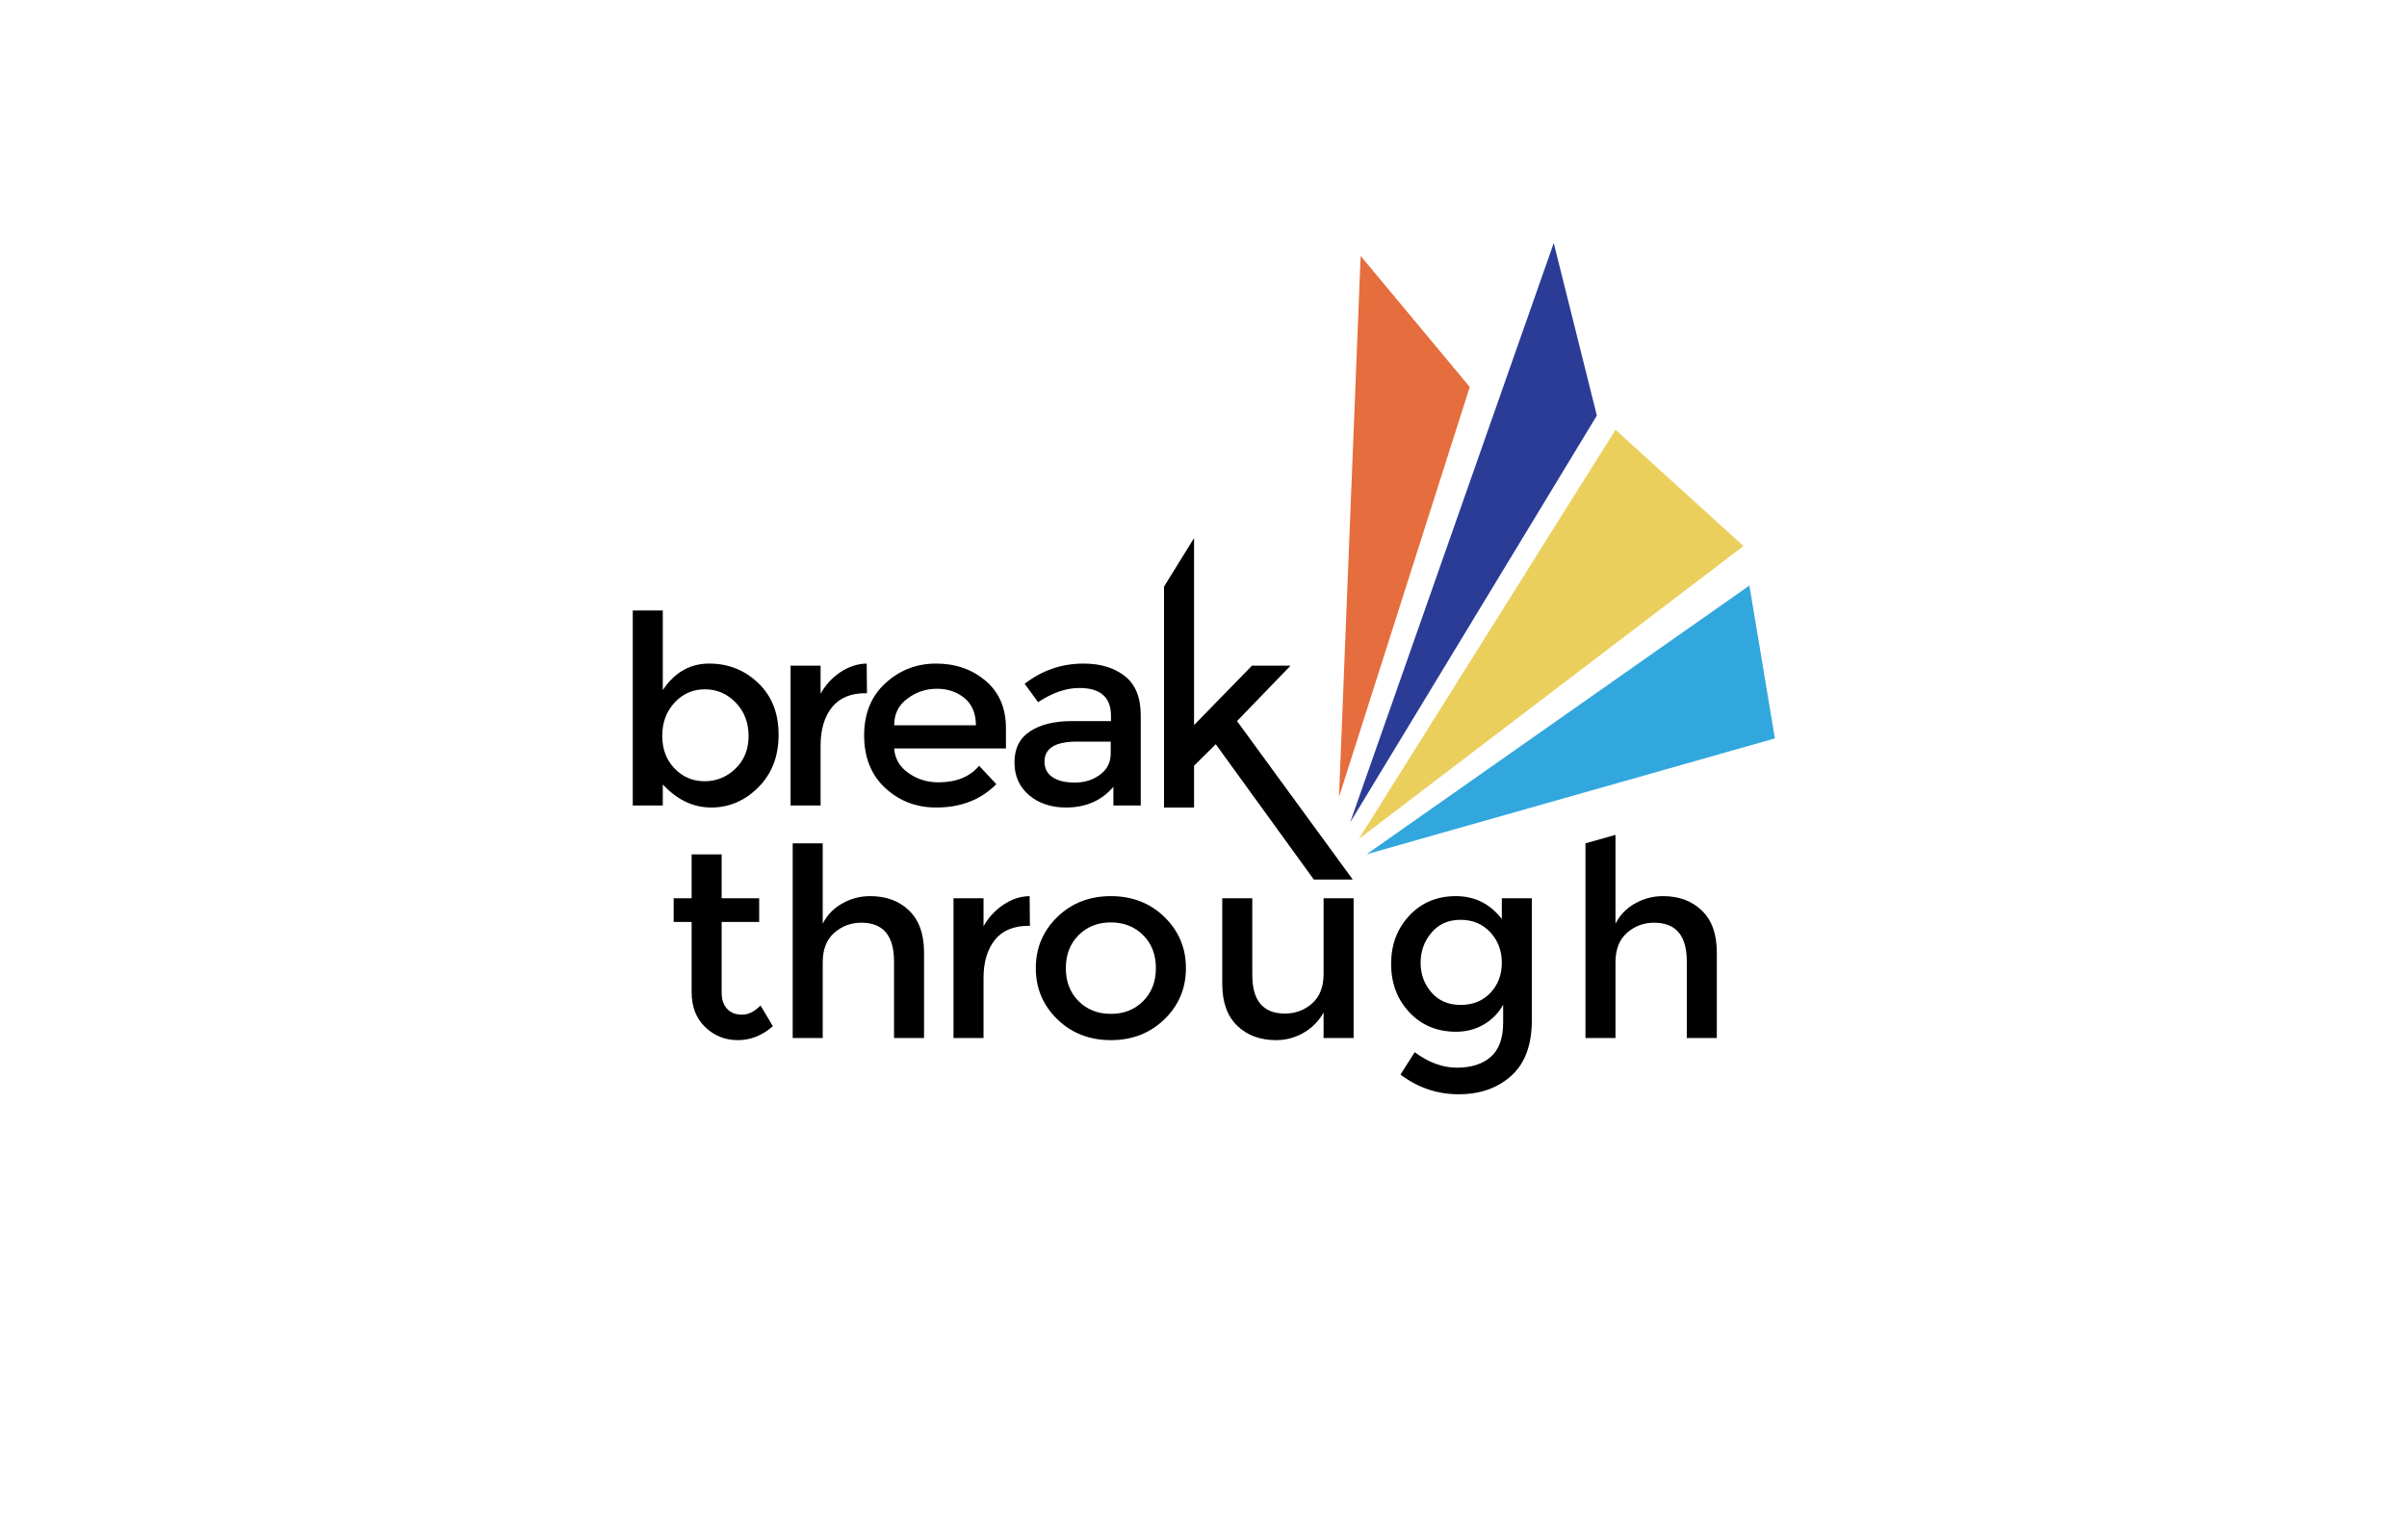 <?xml version="1.0" encoding="UTF-8"?>
<svg width="1000px" height="640px" viewBox="0 0 1000 640" version="1.1" xmlns="http://www.w3.org/2000/svg" xmlns:xlink="http://www.w3.org/1999/xlink">
    <!-- Generator: Sketch 48.2 (47327) - http://www.bohemiancoding.com/sketch -->
    <title>darklogo</title>
    <desc>Created with Sketch.</desc>
    <defs></defs>
    <g id="Page-1" stroke="none" stroke-width="1" fill="none" fill-rule="evenodd">
        <g id="darklogo">
            <rect id="Rectangle" fill="#FFFFFF" x="0" y="0" width="1000" height="640"></rect>
            <g transform="translate(262, 101)">
                <g id="feathers" transform="translate(291.912, 0)">
                    <polyline id="Fill-21" fill="#32A7DE" points="13.835 254.022 183.479 205.873 172.894 142.336 13.835 254.022"></polyline>
                    <polyline id="Fill-22" fill="#EBCF5D" points="10.578 247.696 170.425 125.919 117.256 77.595 10.578 247.696"></polyline>
                    <polyline id="Fill-23" fill="#2B3C96" points="7.016 240.792 109.508 71.695 91.601 0 7.016 240.792"></polyline>
                    <polyline id="Fill-24" fill="#E66D3D" points="2.379 230.224 11.369 5.347 56.7 59.821 2.379 230.224"></polyline>
                </g>
                <g id="breakthrough-b" transform="translate(0, 120.497)" fill="#000000">
                    <path d="M409.16,178.435 L409.16,209.89 L396.69,209.89 L396.69,128.981 L409.16,125.467 L409.16,162.394 C410.942,158.829 413.634,156.018 417.234,153.984 C420.837,151.951 424.714,150.922 428.875,150.922 C435.555,150.922 440.958,152.93 445.078,156.947 C449.201,160.938 451.26,166.737 451.26,174.293 L451.26,209.89 L438.784,209.89 L438.784,178.008 C438.784,167.314 434.257,161.967 425.2,161.967 C420.893,161.967 417.142,163.373 413.951,166.16 C410.756,168.971 409.16,173.063 409.16,178.435" id="Fill-26"></path>
                    <path d="M374.413,151.8 L374.413,202.459 C374.413,212.727 371.57,220.433 365.893,225.554 C360.214,230.701 352.916,233.261 344.008,233.261 C335.097,233.261 327.041,230.525 319.838,225.077 L325.745,215.789 C331.537,220.082 337.381,222.216 343.286,222.216 C349.185,222.216 353.861,220.735 357.318,217.747 C360.77,214.76 362.493,209.99 362.493,203.438 L362.493,196.033 C360.639,199.447 357.986,202.183 354.532,204.216 C351.075,206.25 347.201,207.279 342.894,207.279 C335.022,207.279 328.562,204.568 323.515,199.196 C318.465,193.799 315.943,187.096 315.943,179.088 C315.943,171.08 318.465,164.402 323.515,159.005 C328.562,153.633 335.002,150.922 342.837,150.922 C350.668,150.922 357.039,154.085 361.94,160.436 L361.94,151.8 L374.413,151.8 Z M328.196,178.611 C328.196,183.381 329.696,187.498 332.705,190.937 C335.711,194.401 339.76,196.133 344.842,196.133 C349.928,196.133 354.048,194.451 357.208,191.112 C360.36,187.774 361.94,183.581 361.94,178.611 C361.94,173.615 360.342,169.398 357.151,165.934 C353.953,162.495 349.836,160.762 344.786,160.762 C339.737,160.762 335.711,162.545 332.705,166.109 C329.696,169.674 328.196,173.841 328.196,178.611 Z" id="Fill-36"></path>
                    <path d="M287.891,183.255 L287.891,151.8 L300.367,151.8 L300.367,209.89 L287.891,209.89 L287.891,199.296 C285.884,202.861 283.118,205.672 279.592,207.706 C276.069,209.739 272.261,210.768 268.177,210.768 C261.497,210.768 256.094,208.76 251.974,204.744 C247.853,200.752 245.795,194.978 245.795,187.397 L245.795,151.8 L258.265,151.8 L258.265,183.682 C258.265,194.376 262.795,199.723 271.854,199.723 C276.159,199.723 279.91,198.342 283.103,195.531 C286.294,192.719 287.891,188.627 287.891,183.255" id="Fill-35"></path>
                    <path d="M221.789,202.083 C215.851,207.856 208.425,210.768 199.516,210.768 C190.608,210.768 183.18,207.856 177.242,202.083 C171.301,196.284 168.333,189.23 168.333,180.845 C168.333,172.486 171.301,165.407 177.242,159.608 C183.18,153.834 190.608,150.922 199.516,150.922 C208.425,150.922 215.851,153.834 221.789,159.608 C227.732,165.407 230.7,172.486 230.7,180.845 C230.7,189.23 227.732,196.284 221.789,202.083 M186.096,194.552 C189.625,198.091 194.098,199.848 199.516,199.848 C204.935,199.848 209.408,198.091 212.937,194.552 C216.463,191.012 218.224,186.443 218.224,180.845 C218.224,175.247 216.463,170.678 212.937,167.139 C209.408,163.624 204.935,161.842 199.516,161.842 C194.098,161.842 189.625,163.624 186.096,167.139 C182.57,170.678 180.806,175.247 180.806,180.845 C180.806,186.443 182.57,191.012 186.096,194.552" id="Fill-34"></path>
                    <path d="M165.212,163.273 C159.046,163.273 154.406,165.231 151.29,169.172 C148.171,173.088 146.611,178.385 146.611,184.987 L146.611,209.89 L134.139,209.89 L134.139,151.8 L146.611,151.8 L146.611,163.474 C148.619,159.834 151.346,156.871 154.798,154.537 C158.249,152.202 161.906,150.997 165.767,150.922 L165.878,163.273 L165.212,163.273" id="Fill-25"></path>
                    <path d="M79.802,178.435 L79.802,209.89 L67.329,209.89 L67.329,128.981 L79.802,128.981 L79.802,162.394 C81.584,158.829 84.275,156.018 87.876,153.984 C91.478,151.951 95.355,150.922 99.516,150.922 C106.197,150.922 111.6,152.93 115.72,156.947 C119.843,160.938 121.899,166.737 121.899,174.293 L121.899,209.89 L109.428,209.89 L109.428,178.008 C109.428,167.314 104.896,161.967 95.842,161.967 C91.532,161.967 87.783,163.373 84.593,166.16 C81.397,168.971 79.802,173.063 79.802,178.435" id="Fill-33"></path>
                    <path d="M37.815,161.641 L37.815,191.112 C37.815,193.874 38.555,196.083 40.041,197.715 C41.526,199.346 43.605,200.175 46.281,200.175 C48.952,200.175 51.51,198.895 53.96,196.359 L59.087,204.97 C54.703,208.836 49.861,210.768 44.55,210.768 C39.244,210.768 34.714,208.961 30.966,205.346 C27.212,201.756 25.34,196.886 25.34,190.786 L25.34,161.641 L17.878,161.641 L17.878,151.8 L25.34,151.8 L25.34,133.575 L37.815,133.575 L37.815,151.8 L53.407,151.8 L53.407,161.641 L37.815,161.641" id="Fill-32"></path>
                    <polyline id="Fill-31" points="234.07 114.095 221.597 114.095 221.597 22.292 234.07 2.134 234.07 79.829 258.127 55.152 274.161 55.152 251.925 78.172 300.003 144.018 283.828 144.018 243.091 87.787 234.07 96.749 234.07 114.095"></polyline>
                    <path d="M211.928,113.242 L200.566,113.242 L200.566,105.485 C195.668,111.233 189.095,114.095 180.855,114.095 C174.691,114.095 169.588,112.388 165.542,108.974 C161.494,105.56 159.471,100.991 159.471,95.268 C159.471,89.569 161.624,85.276 165.931,82.44 C170.236,79.603 176.066,78.172 183.418,78.172 L199.565,78.172 L199.565,75.988 C199.565,68.281 195.184,64.415 186.424,64.415 C180.929,64.415 175.211,66.399 169.27,70.315 L163.706,62.683 C170.901,57.085 179.072,54.274 188.206,54.274 C195.184,54.274 200.881,56.006 205.304,59.47 C209.718,62.909 211.928,68.357 211.928,75.787 L211.928,113.242 Z M199.455,91.602 L199.455,86.707 L185.423,86.707 C176.435,86.707 171.944,89.469 171.944,94.991 C171.944,97.828 173.06,100.012 175.288,101.493 C177.513,102.999 180.611,103.727 184.585,103.727 C188.557,103.727 192.029,102.648 194.997,100.464 C197.967,98.28 199.455,95.318 199.455,91.602 Z" id="Fill-30"></path>
                    <path d="M155.922,89.544 L109.482,89.544 C109.779,93.761 111.746,97.175 115.384,99.736 C119.021,102.322 123.179,103.627 127.86,103.627 C135.283,103.627 140.924,101.343 144.786,96.749 L151.917,104.38 C145.528,110.857 137.214,114.095 126.966,114.095 C118.652,114.095 111.582,111.384 105.751,105.962 C99.923,100.539 97.009,93.259 97.009,84.122 C97.009,75.009 99.977,67.729 105.918,62.357 C111.856,56.96 118.857,54.274 126.912,54.274 C134.966,54.274 141.818,56.658 147.459,61.428 C153.1,66.198 155.922,72.75 155.922,81.134 L155.922,89.544 Z M109.482,79.929 L143.449,79.929 C143.449,75.059 141.892,71.294 138.773,68.683 C135.657,66.072 131.813,64.742 127.245,64.742 C122.682,64.742 118.578,66.122 114.941,68.859 C111.3,71.57 109.482,75.26 109.482,79.929 Z" id="Fill-29"></path>
                    <path d="M97.519,66.599 C91.356,66.599 86.716,68.583 83.597,72.499 C80.481,76.44 78.919,81.712 78.919,88.339 L78.919,113.242 L66.448,113.242 L66.448,55.152 L78.919,55.152 L78.919,66.825 C80.926,63.185 83.653,60.198 87.105,57.863 C90.559,55.554 94.213,54.349 98.075,54.274 L98.185,66.599 L97.519,66.599" id="Fill-28"></path>
                    <path d="M32.625,54.274 C40.571,54.274 47.364,56.96 53.008,62.357 C58.649,67.729 61.47,74.909 61.47,83.871 C61.47,92.807 58.667,100.087 53.061,105.685 C47.456,111.309 40.921,114.095 33.462,114.095 C25.998,114.095 19.297,110.907 13.359,104.506 L13.359,113.242 L0.886,113.242 L0.886,32.208 L13.359,32.208 L13.359,65.294 C18.26,57.939 24.682,54.274 32.625,54.274 M13.136,84.297 C13.136,89.82 14.844,94.364 18.26,97.878 C21.673,101.418 25.832,103.175 30.733,103.175 C35.634,103.175 39.902,101.443 43.541,97.954 C47.177,94.464 48.998,89.921 48.998,84.348 C48.998,78.775 47.215,74.156 43.651,70.49 C40.089,66.8 35.818,64.968 30.845,64.968 C25.867,64.968 21.673,66.8 18.26,70.49 C14.844,74.156 13.136,78.775 13.136,84.297" id="Fill-27"></path>
                </g>
            </g>
        </g>
    </g>
</svg>